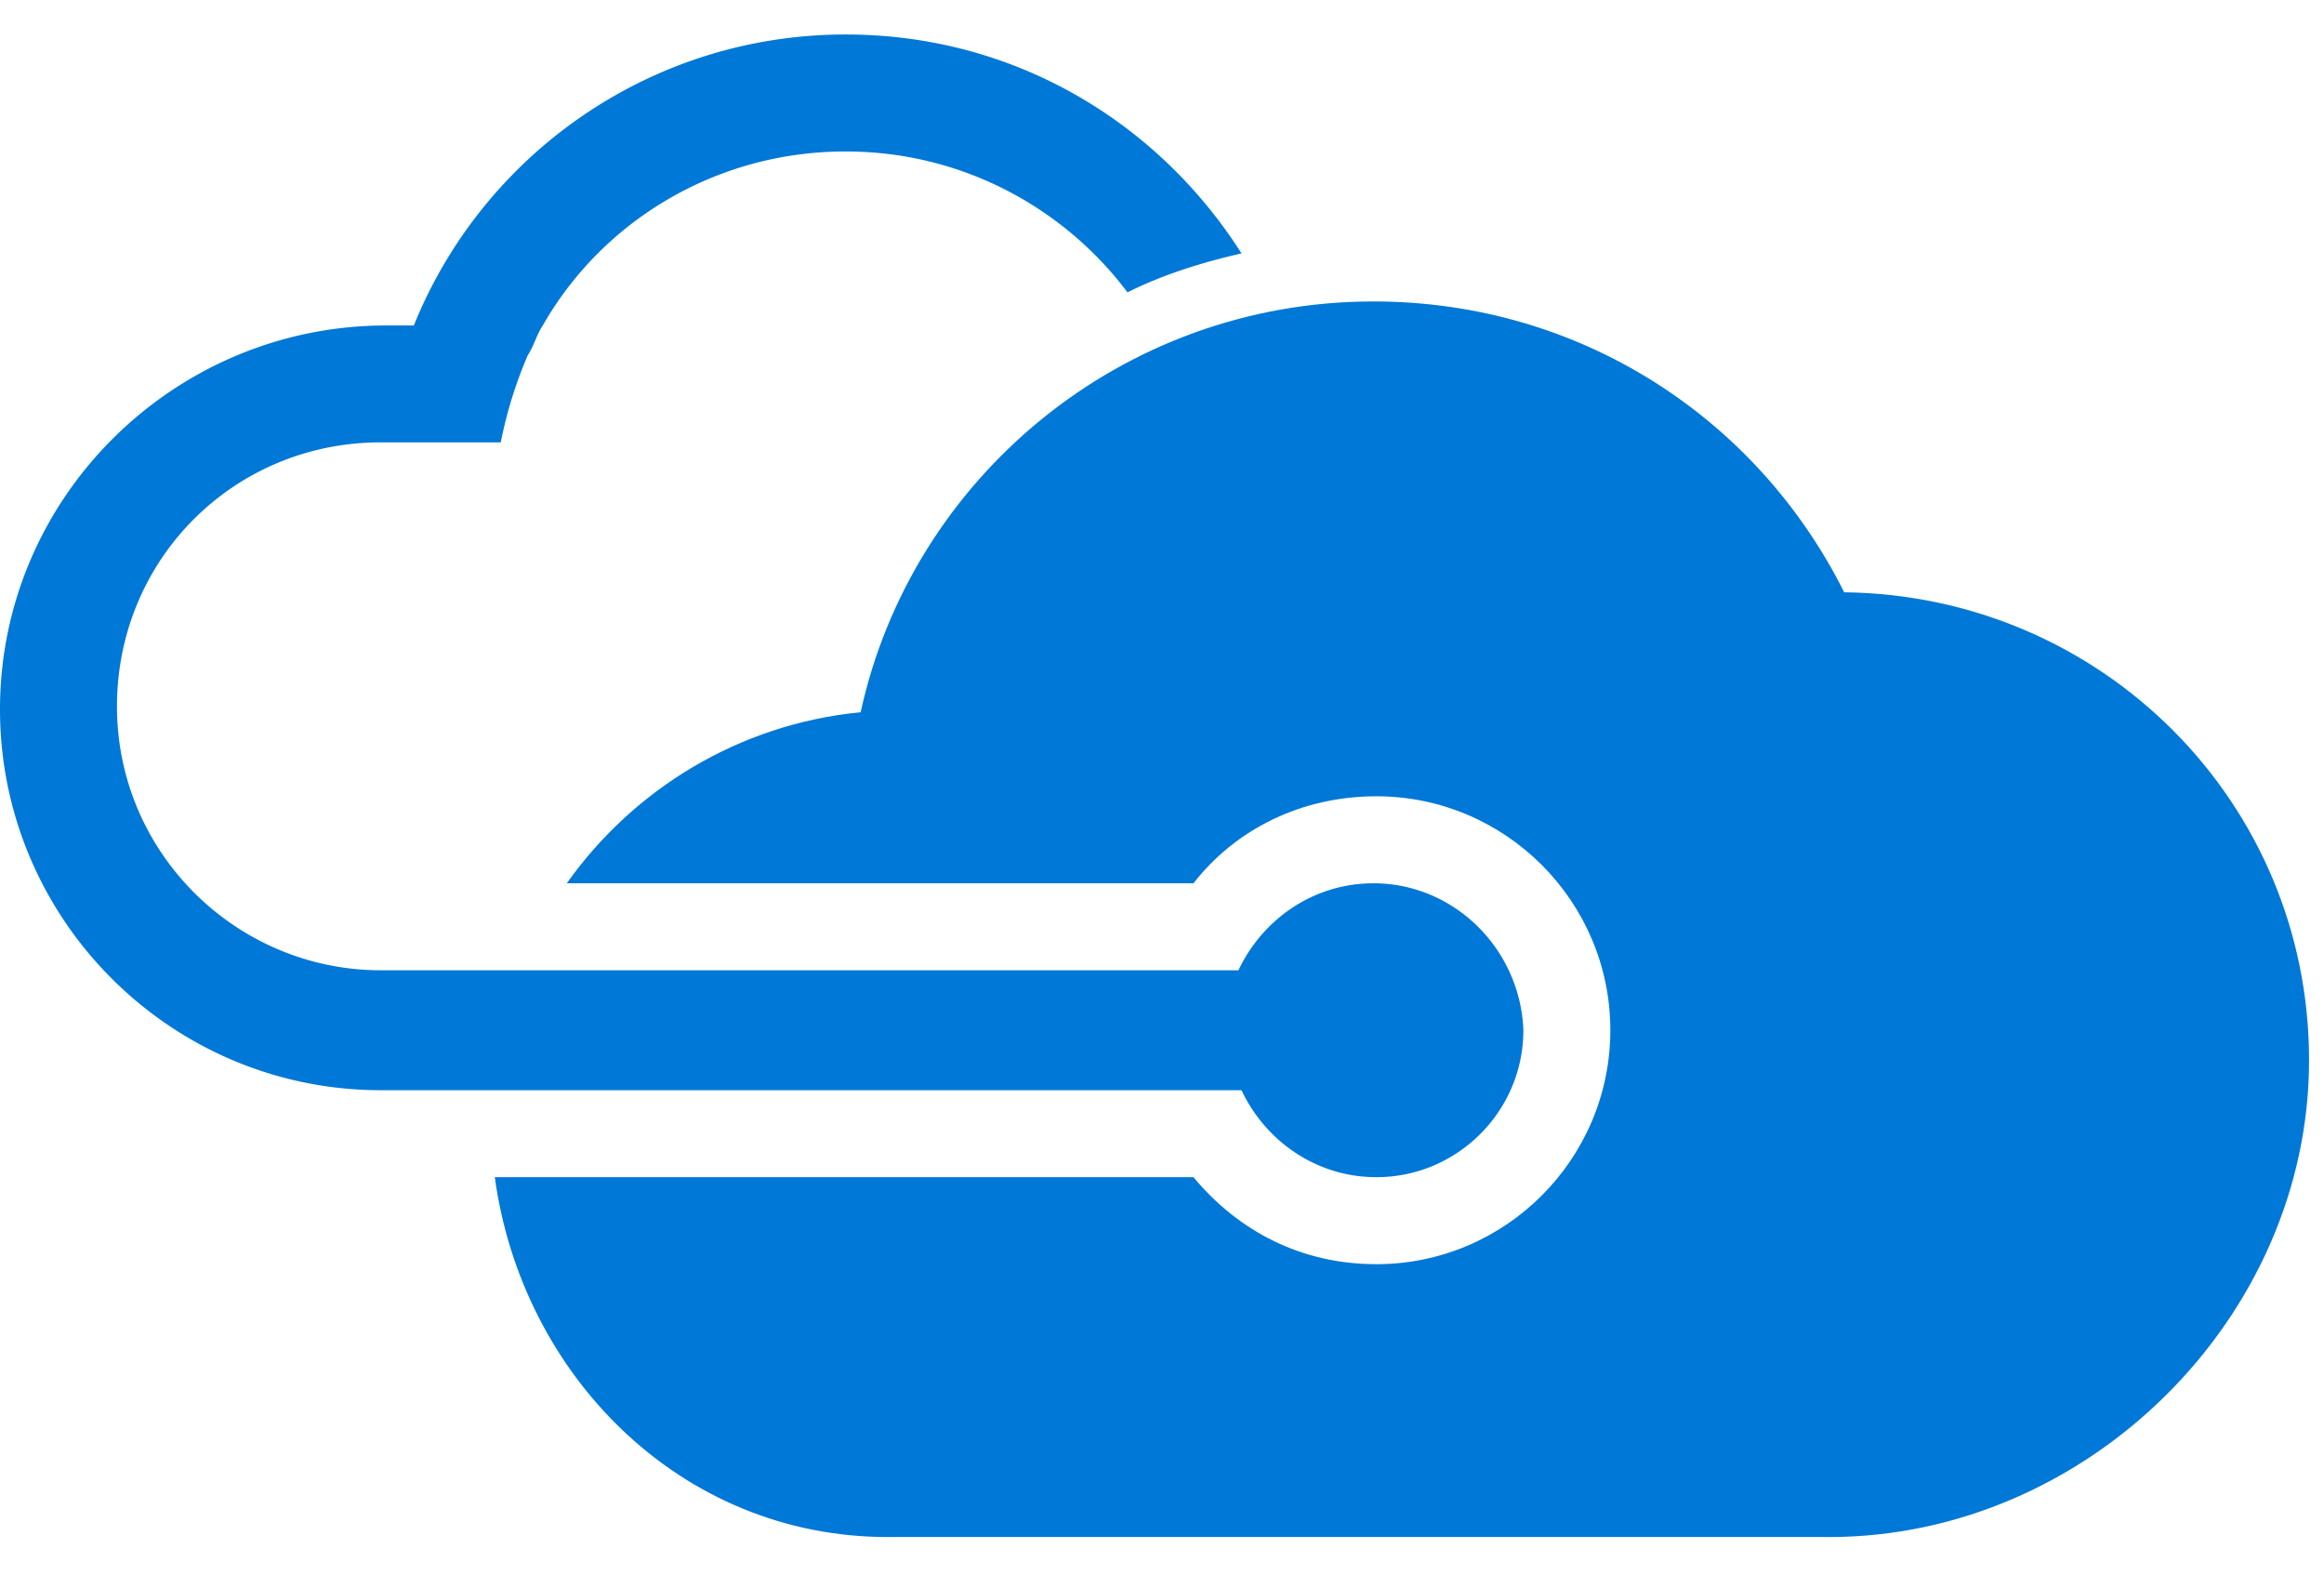 <svg xmlns="http://www.w3.org/2000/svg" viewBox="0 0 77.5 52.5" height="52.5" width="77.5"><g fill="#0078d7"><path d="M45.801 29.451c-2.002 0-3.7 1.201-4.502 2.9H12.7c-4.8 0-8.799-3.9-8.799-8.798 0-4.903 3.896-8.804 8.8-8.804h3.998a14.38 14.38 0 0 1 .899-2.9c.2-.3.302-.7.502-.996C20.098 7.35 23.901 5.05 28.2 5.05c3.901 0 7.299 1.9 9.399 4.698 1.2-.601 2.5-1.001 3.803-1.299C38.6 4.05 33.8 1.15 28.2 1.15c-6.5 0-12.1 3.999-14.4 9.703v.097-.097H12.7C5.7 10.95 0 16.648 0 23.65c0 7.002 5.699 12.7 12.7 12.7h28.701c.802 1.7 2.5 2.9 4.498 2.9 2.7 0 4.902-2.201 4.902-4.901-.102-2.701-2.3-4.898-5-4.898z"/><path d="M61.002 51.248c8.598 0 16-7.3 16-15.9 0-8.598-6.904-15.497-15.503-15.6-2.9-5.8-8.799-9.697-15.698-9.697-8.399 0-15.401 5.9-17.1 13.696-4.1.4-7.602 2.603-9.8 5.704H39.8c1.401-1.802 3.599-2.901 6.099-2.901 4.301 0 7.802 3.501 7.802 7.799 0 4.3-3.5 7.802-7.802 7.802-2.5 0-4.6-1.098-6.1-2.901H16.5c.903 6.603 6.201 11.998 13.101 11.998h31.402z"/></g></svg>